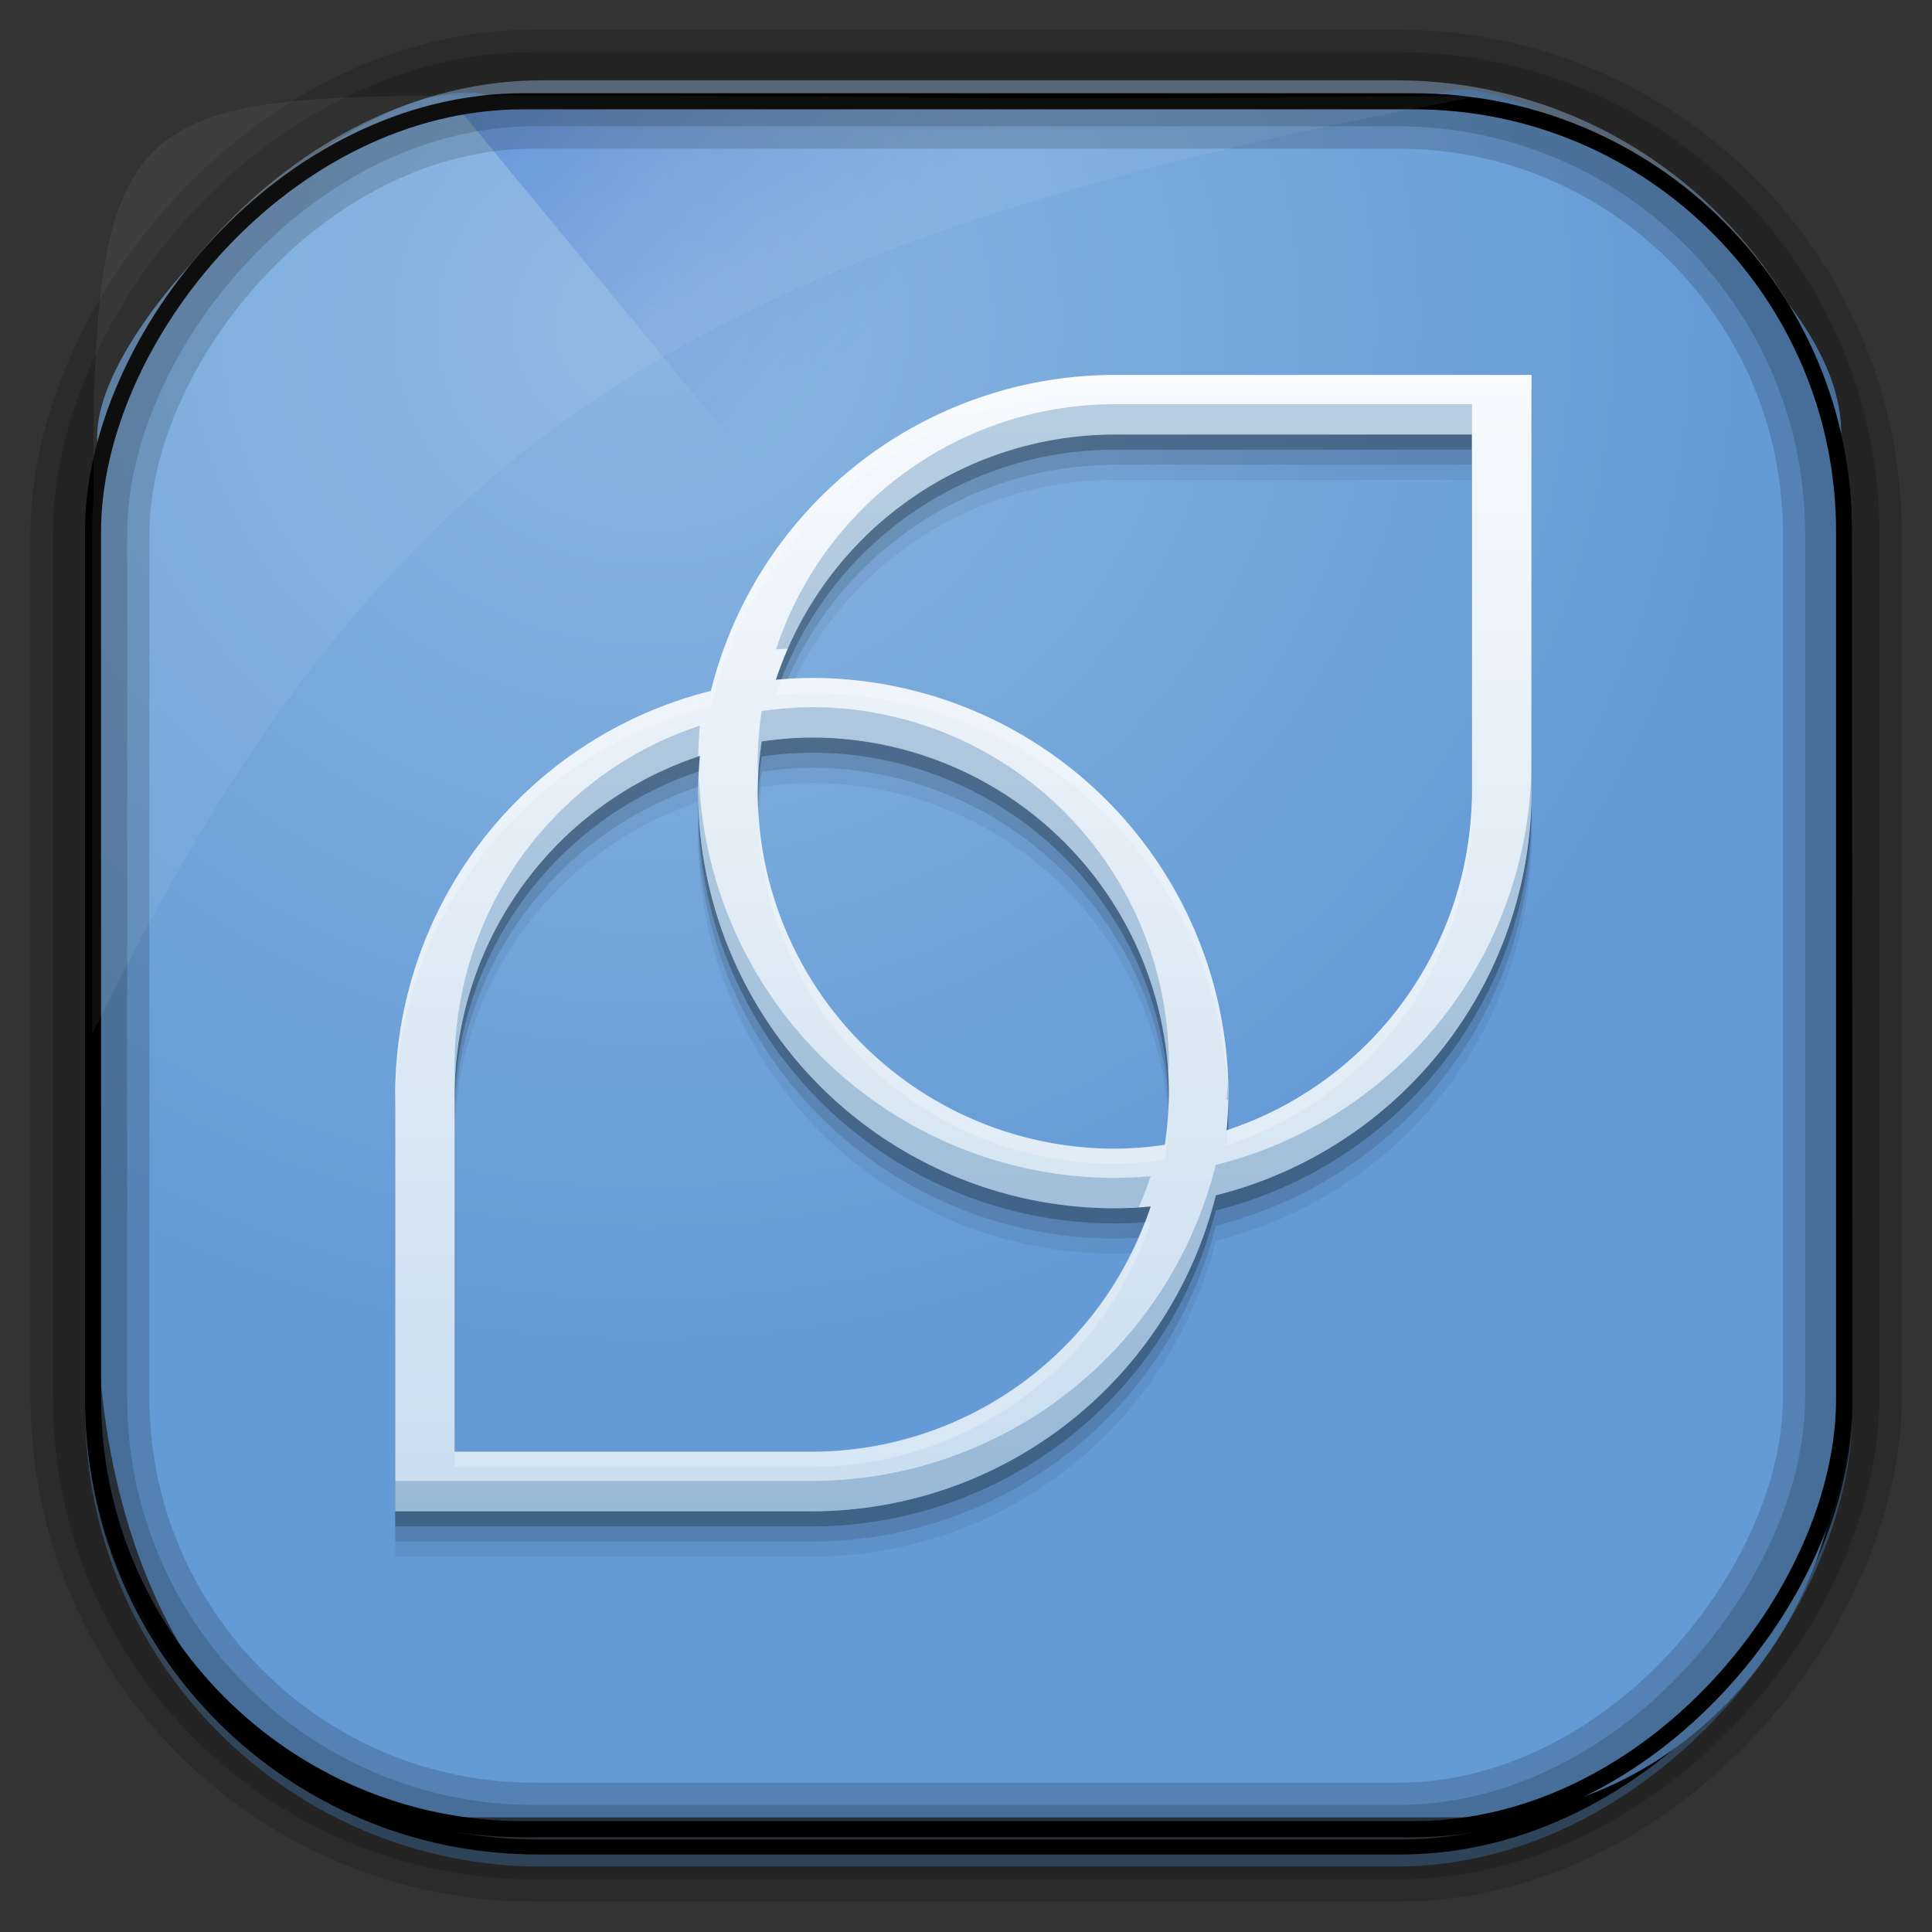 <?xml version="1.0" encoding="UTF-8" standalone="no"?>
<!-- Created with Inkscape (http://www.inkscape.org/) -->
<svg id="svg5453" xmlns:rdf="http://www.w3.org/1999/02/22-rdf-syntax-ns#" xmlns="http://www.w3.org/2000/svg" height="64" width="64" version="1.1" xmlns:cc="http://creativecommons.org/ns#" xmlns:xlink="http://www.w3.org/1999/xlink" xmlns:dc="http://purl.org/dc/elements/1.1/">
 <rect width="100%" height="100%" fill="#333333" stroke="none"/>
 <defs id="defs5455">
  <linearGradient id="linearGradient10385" y2="50.369" gradientUnits="userSpaceOnUse" x2="76.558" gradientTransform="matrix(.492 0 0 .497 385.71 -548.91)" y1="13.164" x1="76.558">
   <stop id="stop3392" style="stop-color:#425e7b" offset="0"/>
   <stop id="stop3394" style="stop-color:#7a91a7" offset="1"/>
  </linearGradient>
  <linearGradient id="linearGradient10387" y2="-8.74" gradientUnits="userSpaceOnUse" x2="60.217" gradientTransform="matrix(.492 0 0 .497 385.17 -483.22)" y1="-123.72" x1="60.395">
   <stop id="stop3392-4-8" style="stop-color:#425e7b" offset="0"/>
   <stop id="stop3394-8-0" style="stop-color:#7a91a7" offset="1"/>
  </linearGradient>
  <linearGradient id="linearGradient10389" y2="-9.103" gradientUnits="userSpaceOnUse" x2="66.492" gradientTransform="matrix(.492 0 0 .497 385.17 -483.22)" y1="-42.638" x1="67.952">
   <stop id="stop4620" style="stop-color:#37414b" offset="0"/>
   <stop id="stop4622" style="stop-color:#37414b;stop-opacity:0" offset="1"/>
  </linearGradient>
  <linearGradient id="linearGradient10391" y2="-11.847" gradientUnits="userSpaceOnUse" x2="58.98" gradientTransform="matrix(.492 0 0 .497 385.17 -483.22)" y1="-118.55" x1="57.173">
   <stop id="stop4596" offset="0"/>
   <stop id="stop4598" style="stop-opacity:0" offset="1"/>
  </linearGradient>
  <radialGradient id="radialGradient10393" gradientUnits="userSpaceOnUse" cy="45.647" cx="42.148" gradientTransform="matrix(.617 -.029 .027 .578 378.91 469.39)" r="58.984">
   <stop id="stop10770" style="stop-color:#89b6e1" offset="0"/>
   <stop id="stop10772" style="stop-color:#649ad6" offset="1"/>
  </radialGradient>
  <linearGradient id="linearGradient10395" y2="497.8" gradientUnits="userSpaceOnUse" x2="404.57" gradientTransform="matrix(.824 0 0 1 79.52 -2.625)" y1="477.8" x1="384.57">
   <stop id="stop4235" style="stop-color:#2f75dc" offset="0"/>
   <stop id="stop4237" style="stop-color:#6084d1;stop-opacity:0" offset="1"/>
  </linearGradient>
  <linearGradient id="linearGradient5423-8" y2="9" gradientUnits="userSpaceOnUse" x2="25.014" gradientTransform="matrix(2.625 0 0 2.625 227 -39.189)" y1="39" x1="25.014">
   <stop id="stop4126-2" style="stop-color:#c9ddef" offset="0"/>
   <stop id="stop4128-4" style="stop-color:#f7fafd" offset="1"/>
  </linearGradient>
 </defs>
 <g id="layer1" transform="translate(-384.57 -483.8)">
  <g id="g10374" transform="translate(.001 -.006)">
   <rect id="rect892" ry="14.878" style="stroke:url(#linearGradient10387);stroke-width:.495;fill:url(#linearGradient10385)" transform="scale(1,-1)" height="58.676" width="58.048" y="-545.39" x="387.64"/>
   <rect id="rect892-2" ry="14.724" style="stroke:url(#linearGradient10391);stroke-width:.495;fill:url(#linearGradient10389)" transform="scale(1,-1)" height="58.07" width="58.048" y="-544.99" x="387.65"/>
   <path id="rect895" style="fill:url(#radialGradient10393)" d="m400.86 486.99c-4.05-1.244-13.729 7.707-13.038 11.7-0.025 0.495-0.045 0.998-0.045 1.502v26.621c0 10.602 5.444 17.195 11.343 17.195h34.071c6.423 0 12.359-5.711 12.359-13.133v-32.511c0.354-5.551-10.819-12.524-13.178-11.488-24.317 0.44-9.156 0.114-31.511 0.114z"/>
   <path id="path4230" d="m399.57 487.17 21.415 26 0.824 1 23.886-16.743-3.125-4.632-19.938-1.625-2.471-4z" style="fill:url(#linearGradient10395);fill-rule:evenodd"/>
   <rect id="rect892-2-7-8" ry="14.724" style="opacity:.159;stroke:#000;stroke-width:2.461;fill:none" transform="scale(1,-1)" height="58.07" width="58.048" y="-544.83" x="387.55"/>
   <rect id="rect892-2-7-2-9" style="stroke:#000;stroke-width:.533;fill:none" transform="scale(1,-1)" ry="14.254" height="57.239" width="58.008" y="-544.4" x="387.65"/>
   <rect id="rect892-2-7-1" ry="14.724" style="opacity:.159;stroke:#000;stroke-width:3.938;fill:none" transform="scale(1,-1)" height="58.07" width="58.048" y="-544.83" x="387.55"/>
   <path id="path1187" style="fill:#fff;fill-opacity:.057" d="m400.84 486.97c-12.048 0-13.227 0.342-13.178 13.354-0.022 0.363-0.039 0.733-0.039 1.104v16.637c9.489-19.461 19.486-26.153 45.93-31.07-0.114-0.013-0.234-0.016-0.351-0.016-21.13 0.197-13.037-0.01-32.362-0.01z"/>
  </g>
  <g id="g5434" transform="matrix(.478 0 0 .478 277.86 503.66)">
   <path id="path4136" style="fill-opacity:.059" d="m300.5-12.414a28.875 28.875 0 0 0 -27.99 21.898 28.875 28.875 0 0 0 -21.88 27.977v28.875h28.875a28.875 28.875 0 0 0 27.993 -21.897 28.875 28.875 0 0 0 21.882 -27.978v-28.875h-28.875zm0 4.127h24.748v24.748a24.75 24.75 0 0 1 -16.996 23.471 28.875 28.875 0 0 0 0.123 -2.471 28.875 28.875 0 0 0 -28.875 -28.875 28.875 28.875 0 0 0 -2.487 0.123 24.75 24.75 0 0 1 23.487 -16.996zm-21 21a24.75 24.75 0 0 1 24.748 24.748 24.75 24.75 0 0 1 -0.277 3.476 24.75 24.75 0 0 1 -3.471 0.272 24.75 24.75 0 0 1 -24.748 -24.748 24.75 24.75 0 0 1 0.277 -3.476 24.75 24.75 0 0 1 3.471 -0.272zm-7.752 1.277a28.875 28.875 0 0 0 -0.123 2.471 28.875 28.875 0 0 0 28.875 28.875 28.875 28.875 0 0 0 2.487 -0.123 24.75 24.75 0 0 1 -23.487 16.996h-24.748v-24.748a24.75 24.75 0 0 1 16.996 -23.471z"/>
   <path id="path4134" style="fill-opacity:.118" d="m300.5-13.464a28.875 28.875 0 0 0 -27.99 21.898 28.875 28.875 0 0 0 -21.88 27.977v28.875h28.875a28.875 28.875 0 0 0 27.993 -21.897 28.875 28.875 0 0 0 21.882 -27.978v-28.875h-28.875zm0 4.127h24.748v24.748a24.75 24.75 0 0 1 -16.996 23.471 28.875 28.875 0 0 0 0.123 -2.471 28.875 28.875 0 0 0 -28.875 -28.875 28.875 28.875 0 0 0 -2.487 0.123 24.75 24.75 0 0 1 23.487 -16.996zm-21 21a24.75 24.75 0 0 1 24.748 24.748 24.75 24.75 0 0 1 -0.277 3.476 24.75 24.75 0 0 1 -3.471 0.272 24.75 24.75 0 0 1 -24.748 -24.748 24.75 24.75 0 0 1 0.277 -3.476 24.75 24.75 0 0 1 3.471 -0.272zm-7.752 1.277a28.875 28.875 0 0 0 -0.123 2.471 28.875 28.875 0 0 0 28.875 28.875 28.875 28.875 0 0 0 2.487 -0.123 24.75 24.75 0 0 1 -23.487 16.996h-24.748v-24.748a24.75 24.75 0 0 1 16.996 -23.471z"/>
   <path id="path4130" style="fill-opacity:.235" d="m300.5-14.514a28.875 28.875 0 0 0 -27.99 21.898 28.875 28.875 0 0 0 -21.88 27.977v28.875h28.875a28.875 28.875 0 0 0 27.993 -21.897 28.875 28.875 0 0 0 21.882 -27.978v-28.875h-28.875zm0 4.127h24.748v24.748a24.75 24.75 0 0 1 -16.996 23.471 28.875 28.875 0 0 0 0.123 -2.471 28.875 28.875 0 0 0 -28.875 -28.875 28.875 28.875 0 0 0 -2.487 0.123 24.75 24.75 0 0 1 23.487 -16.996zm-21 21a24.75 24.75 0 0 1 24.748 24.748 24.75 24.75 0 0 1 -0.277 3.476 24.75 24.75 0 0 1 -3.471 0.272 24.75 24.75 0 0 1 -24.748 -24.748 24.75 24.75 0 0 1 0.277 -3.476 24.75 24.75 0 0 1 3.471 -0.272zm-7.752 1.277a28.875 28.875 0 0 0 -0.123 2.471 28.875 28.875 0 0 0 28.875 28.875 28.875 28.875 0 0 0 2.487 -0.123 24.75 24.75 0 0 1 -23.487 16.996h-24.748v-24.748a24.75 24.75 0 0 1 16.996 -23.471z"/>
   <path id="rect4108" style="fill:url(#linearGradient5423-8)" d="m300.5-15.564a28.875 28.875 0 0 0 -27.99 21.898 28.875 28.875 0 0 0 -21.88 27.977v28.875h28.875a28.875 28.875 0 0 0 27.993 -21.897 28.875 28.875 0 0 0 21.882 -27.978v-28.875h-28.875zm0 4.127h24.748v24.748a24.75 24.75 0 0 1 -16.996 23.471 28.875 28.875 0 0 0 0.123 -2.471 28.875 28.875 0 0 0 -28.88 -28.875 28.875 28.875 0 0 0 -2.48 0.123 24.75 24.75 0 0 1 23.48 -16.996zm-21 21a24.75 24.75 0 0 1 24.748 24.748 24.75 24.75 0 0 1 -0.277 3.476 24.75 24.75 0 0 1 -3.471 0.272 24.75 24.75 0 0 1 -24.748 -24.748 24.75 24.75 0 0 1 0.277 -3.476 24.75 24.75 0 0 1 3.471 -0.272zm-7.752 1.277a28.875 28.875 0 0 0 -0.123 2.471 28.875 28.875 0 0 0 28.875 28.875 28.875 28.875 0 0 0 2.487 -0.123 24.75 24.75 0 0 1 -23.487 16.996h-24.748v-24.748a24.75 24.75 0 0 1 16.996 -23.471z"/>
   <path id="path4138" style="fill:#326ea2;fill-opacity:.314" d="m300.5-13.539a24.75 24.75 0 0 0 -23.48 16.996 28.875 28.875 0 0 1 0.831 -0.041 24.75 24.75 0 0 1 22.656 -14.853h24.748v-2.102h-24.748zm-21 21a24.75 24.75 0 0 0 -3.471 0.272 24.75 24.75 0 0 0 -0.277 3.476 24.75 24.75 0 0 0 0.046 1.307 24.75 24.75 0 0 1 0.231 -2.681 24.75 24.75 0 0 1 3.471 -0.272 24.75 24.75 0 0 1 24.702 23.44 24.75 24.75 0 0 0 0.046 -0.795 24.75 24.75 0 0 0 -24.748 -24.748zm-7.752 1.277a24.75 24.75 0 0 0 -17 23.471v2.102a24.75 24.75 0 0 1 16.888 -23.435 28.875 28.875 0 0 1 0.108 -2.138zm57.627 2.471a28.875 28.875 0 0 1 -21.882 27.978 28.875 28.875 0 0 1 -27.993 21.897h-28.875v2.102h28.875a28.875 28.875 0 0 0 27.993 -21.897 28.875 28.875 0 0 0 21.882 -27.978v-2.102zm-57.699 1.051a28.875 28.875 0 0 0 -0.051 1.051 28.875 28.875 0 0 0 28.875 28.875 28.875 28.875 0 0 0 1.661 -0.082 24.75 24.75 0 0 0 0.825 -2.143 28.875 28.875 0 0 1 -2.487 0.123 28.875 28.875 0 0 1 -28.824 -27.824zm36.647 21a28.875 28.875 0 0 1 -0.072 1.42 24.75 24.75 0 0 0 0.108 -0.036 28.875 28.875 0 0 0 0.015 -0.333 28.875 28.875 0 0 0 -0.051 -1.051z"/>
   <path id="path4143" style="fill:#fff;fill-opacity:.235" d="m300.5-15.564a28.875 28.875 0 0 0 -27.99 21.898 28.875 28.875 0 0 0 -21.88 27.977v1.051a28.875 28.875 0 0 1 21.88 -27.978 28.875 28.875 0 0 1 27.99 -21.897h28.875v-1.051h-28.875zm-21 21a28.875 28.875 0 0 0 -2.071 0.103 24.75 24.75 0 0 0 -0.415 1.071 28.875 28.875 0 0 1 2.487 -0.123 28.875 28.875 0 0 1 28.849 28.352 28.875 28.875 0 0 0 0.026 -0.528 28.875 28.875 0 0 0 -28.875 -28.875zm-7.752 6.455a24.75 24.75 0 0 0 -0.051 0.02 28.875 28.875 0 0 0 -0.072 1.4 28.875 28.875 0 0 0 0.026 0.523 28.875 28.875 0 0 1 0.097 -1.943zm53.5 1.42a24.75 24.75 0 0 1 -16.945 23.451 28.875 28.875 0 0 1 -0.051 1.071 24.75 24.75 0 0 0 16.996 -23.471v-1.051zm-49.475 0.656a24.75 24.75 0 0 0 -0.021 0.395 24.75 24.75 0 0 0 24.748 24.748 24.75 24.75 0 0 0 3.471 -0.272 24.75 24.75 0 0 0 0.277 -3.476 24.75 24.75 0 0 0 -0.021 -0.656 24.75 24.75 0 0 1 -0.256 3.081 24.75 24.75 0 0 1 -3.471 0.272 24.75 24.75 0 0 1 -24.727 -24.092zm27.214 29.147a28.875 28.875 0 0 1 -0.415 0.02 24.75 24.75 0 0 1 -23.071 15.924h-24.748v1.051h24.748a24.75 24.75 0 0 0 23.487 -16.996z"/>
  </g>
 </g>
</svg>
